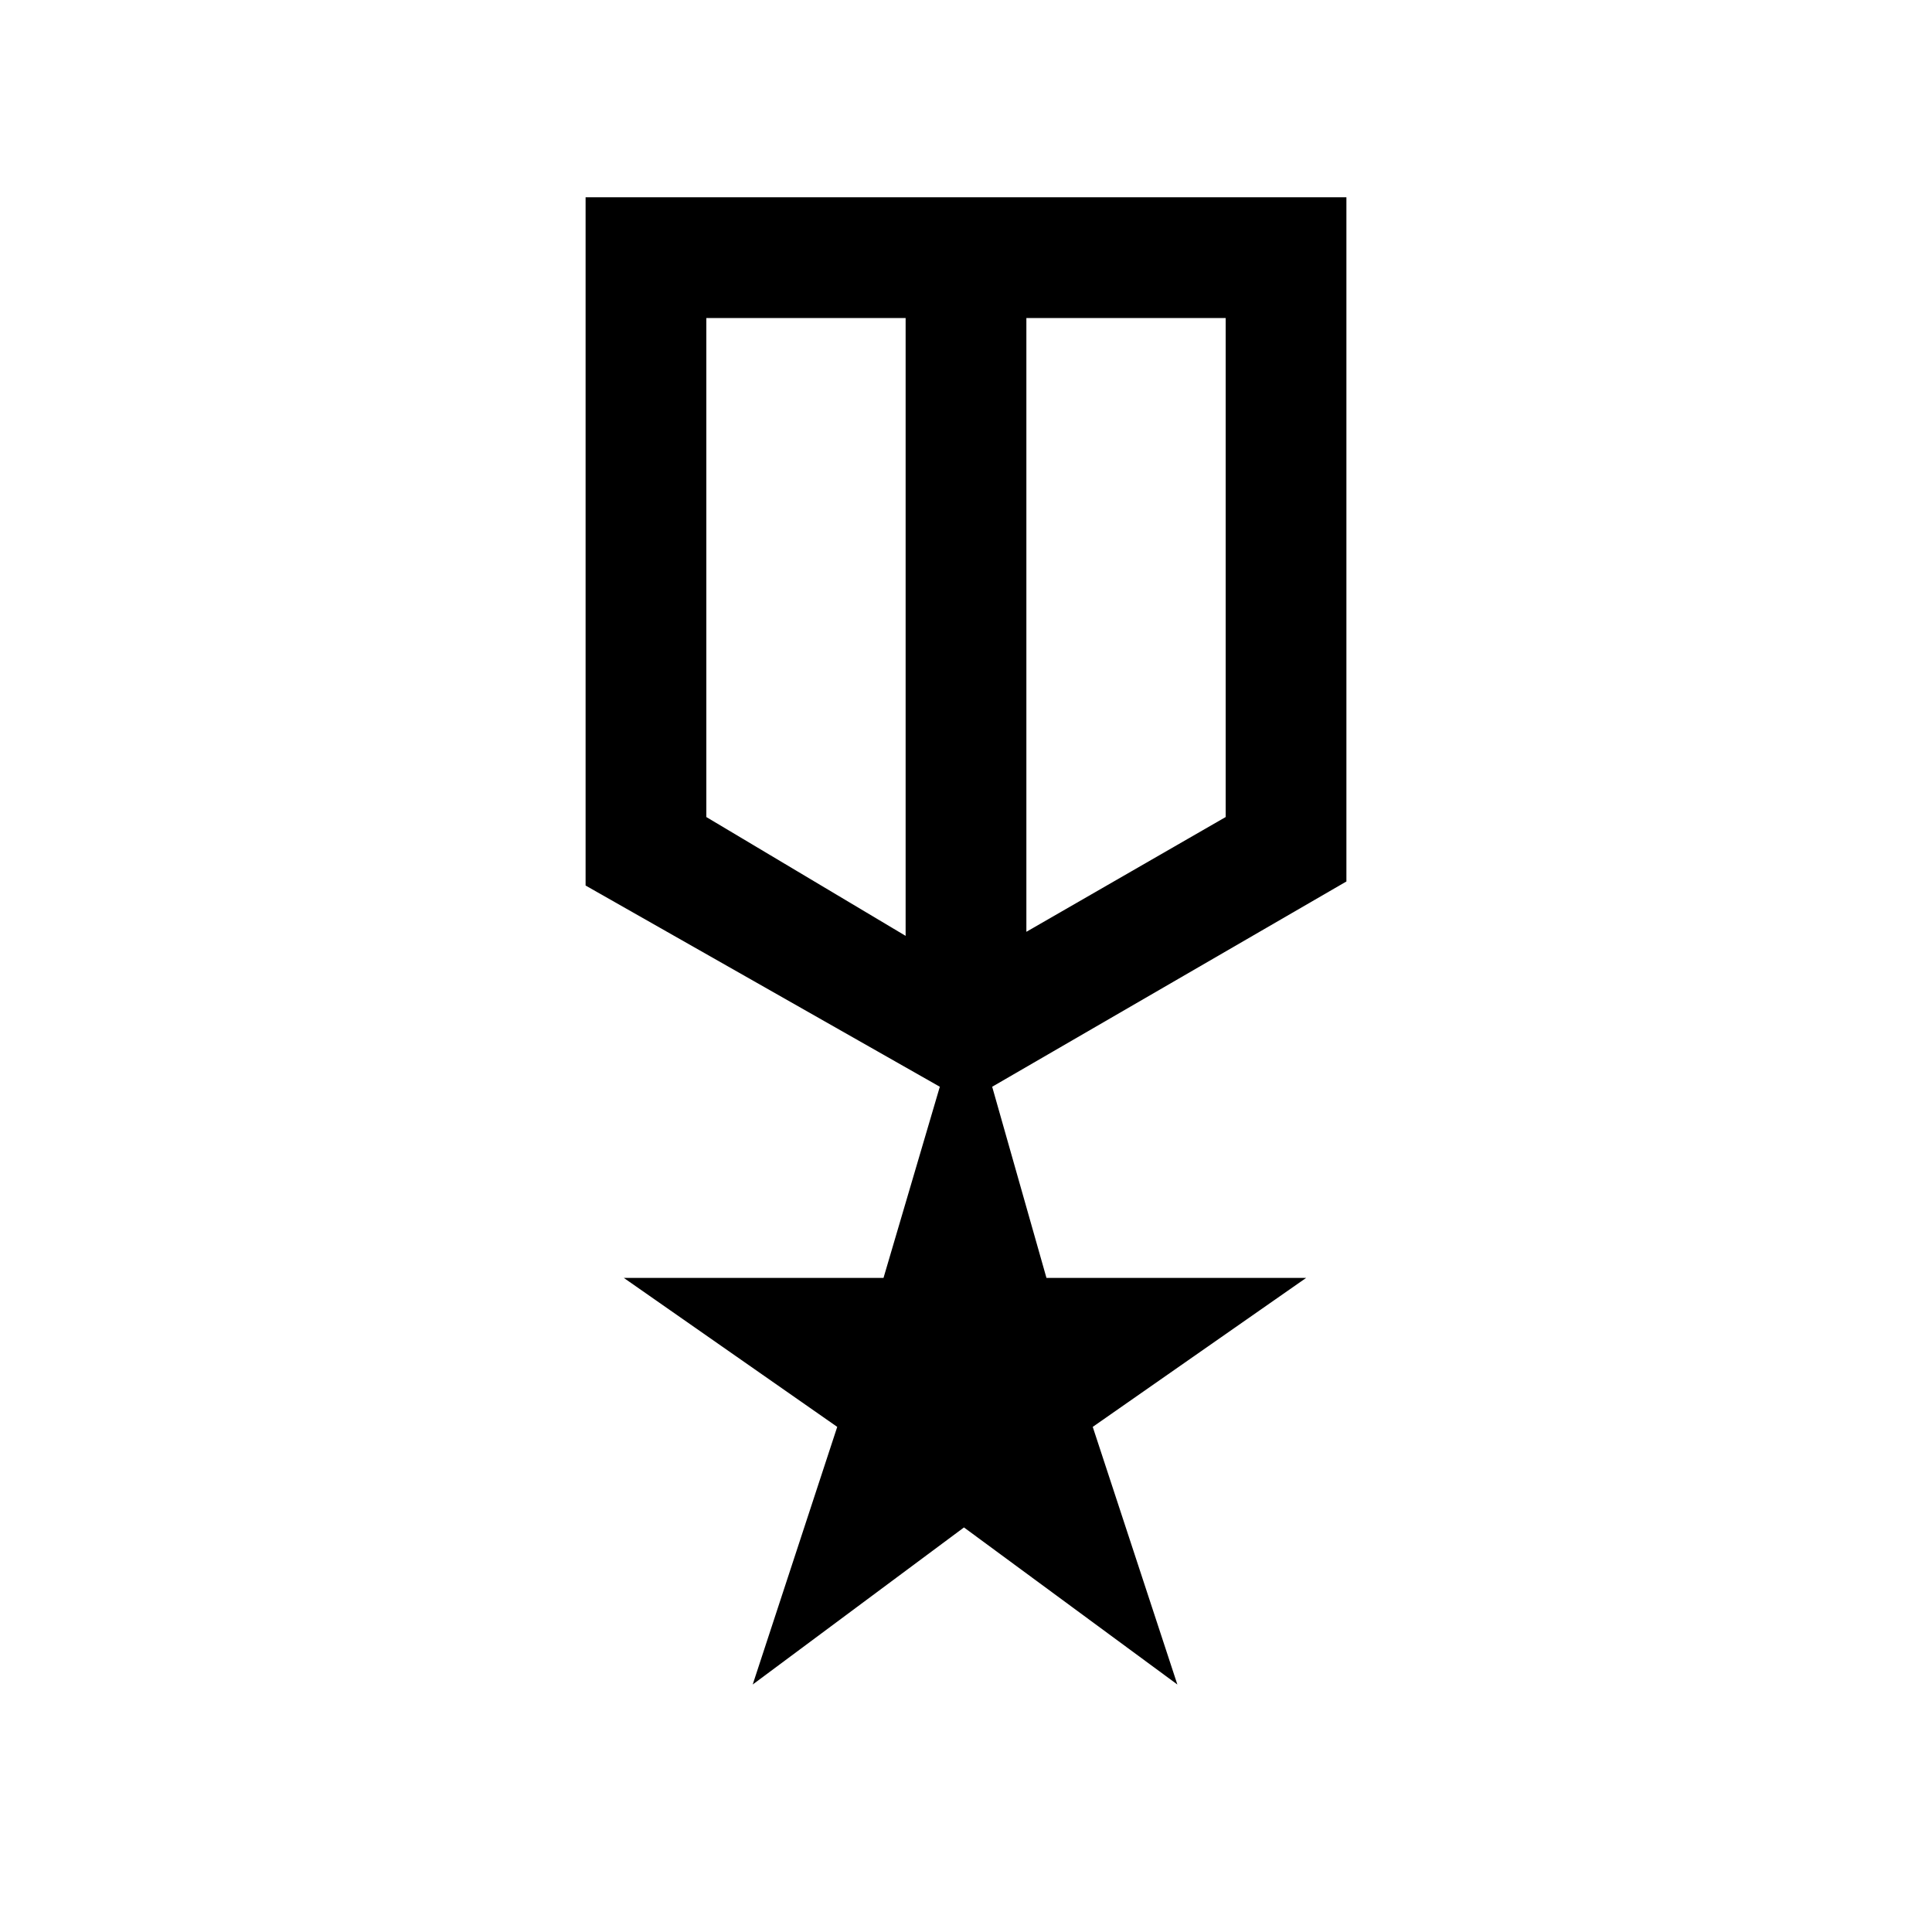 <svg xmlns="http://www.w3.org/2000/svg" height="20" width="20"><path d="M7.792 17.438 8.667 14.771 6.458 13.229H9.146L9.729 11.25L6.062 9.167V2.042H13.938V9.125L10.271 11.25L10.833 13.229H13.521L11.312 14.771L12.188 17.438L9.979 15.812ZM7.312 3.292V8.458L9.375 9.688V3.292ZM12.688 3.292H10.625V9.646L12.688 8.458ZM10.021 6.667ZM9.375 6.479ZM10.625 6.458Z"/></svg>